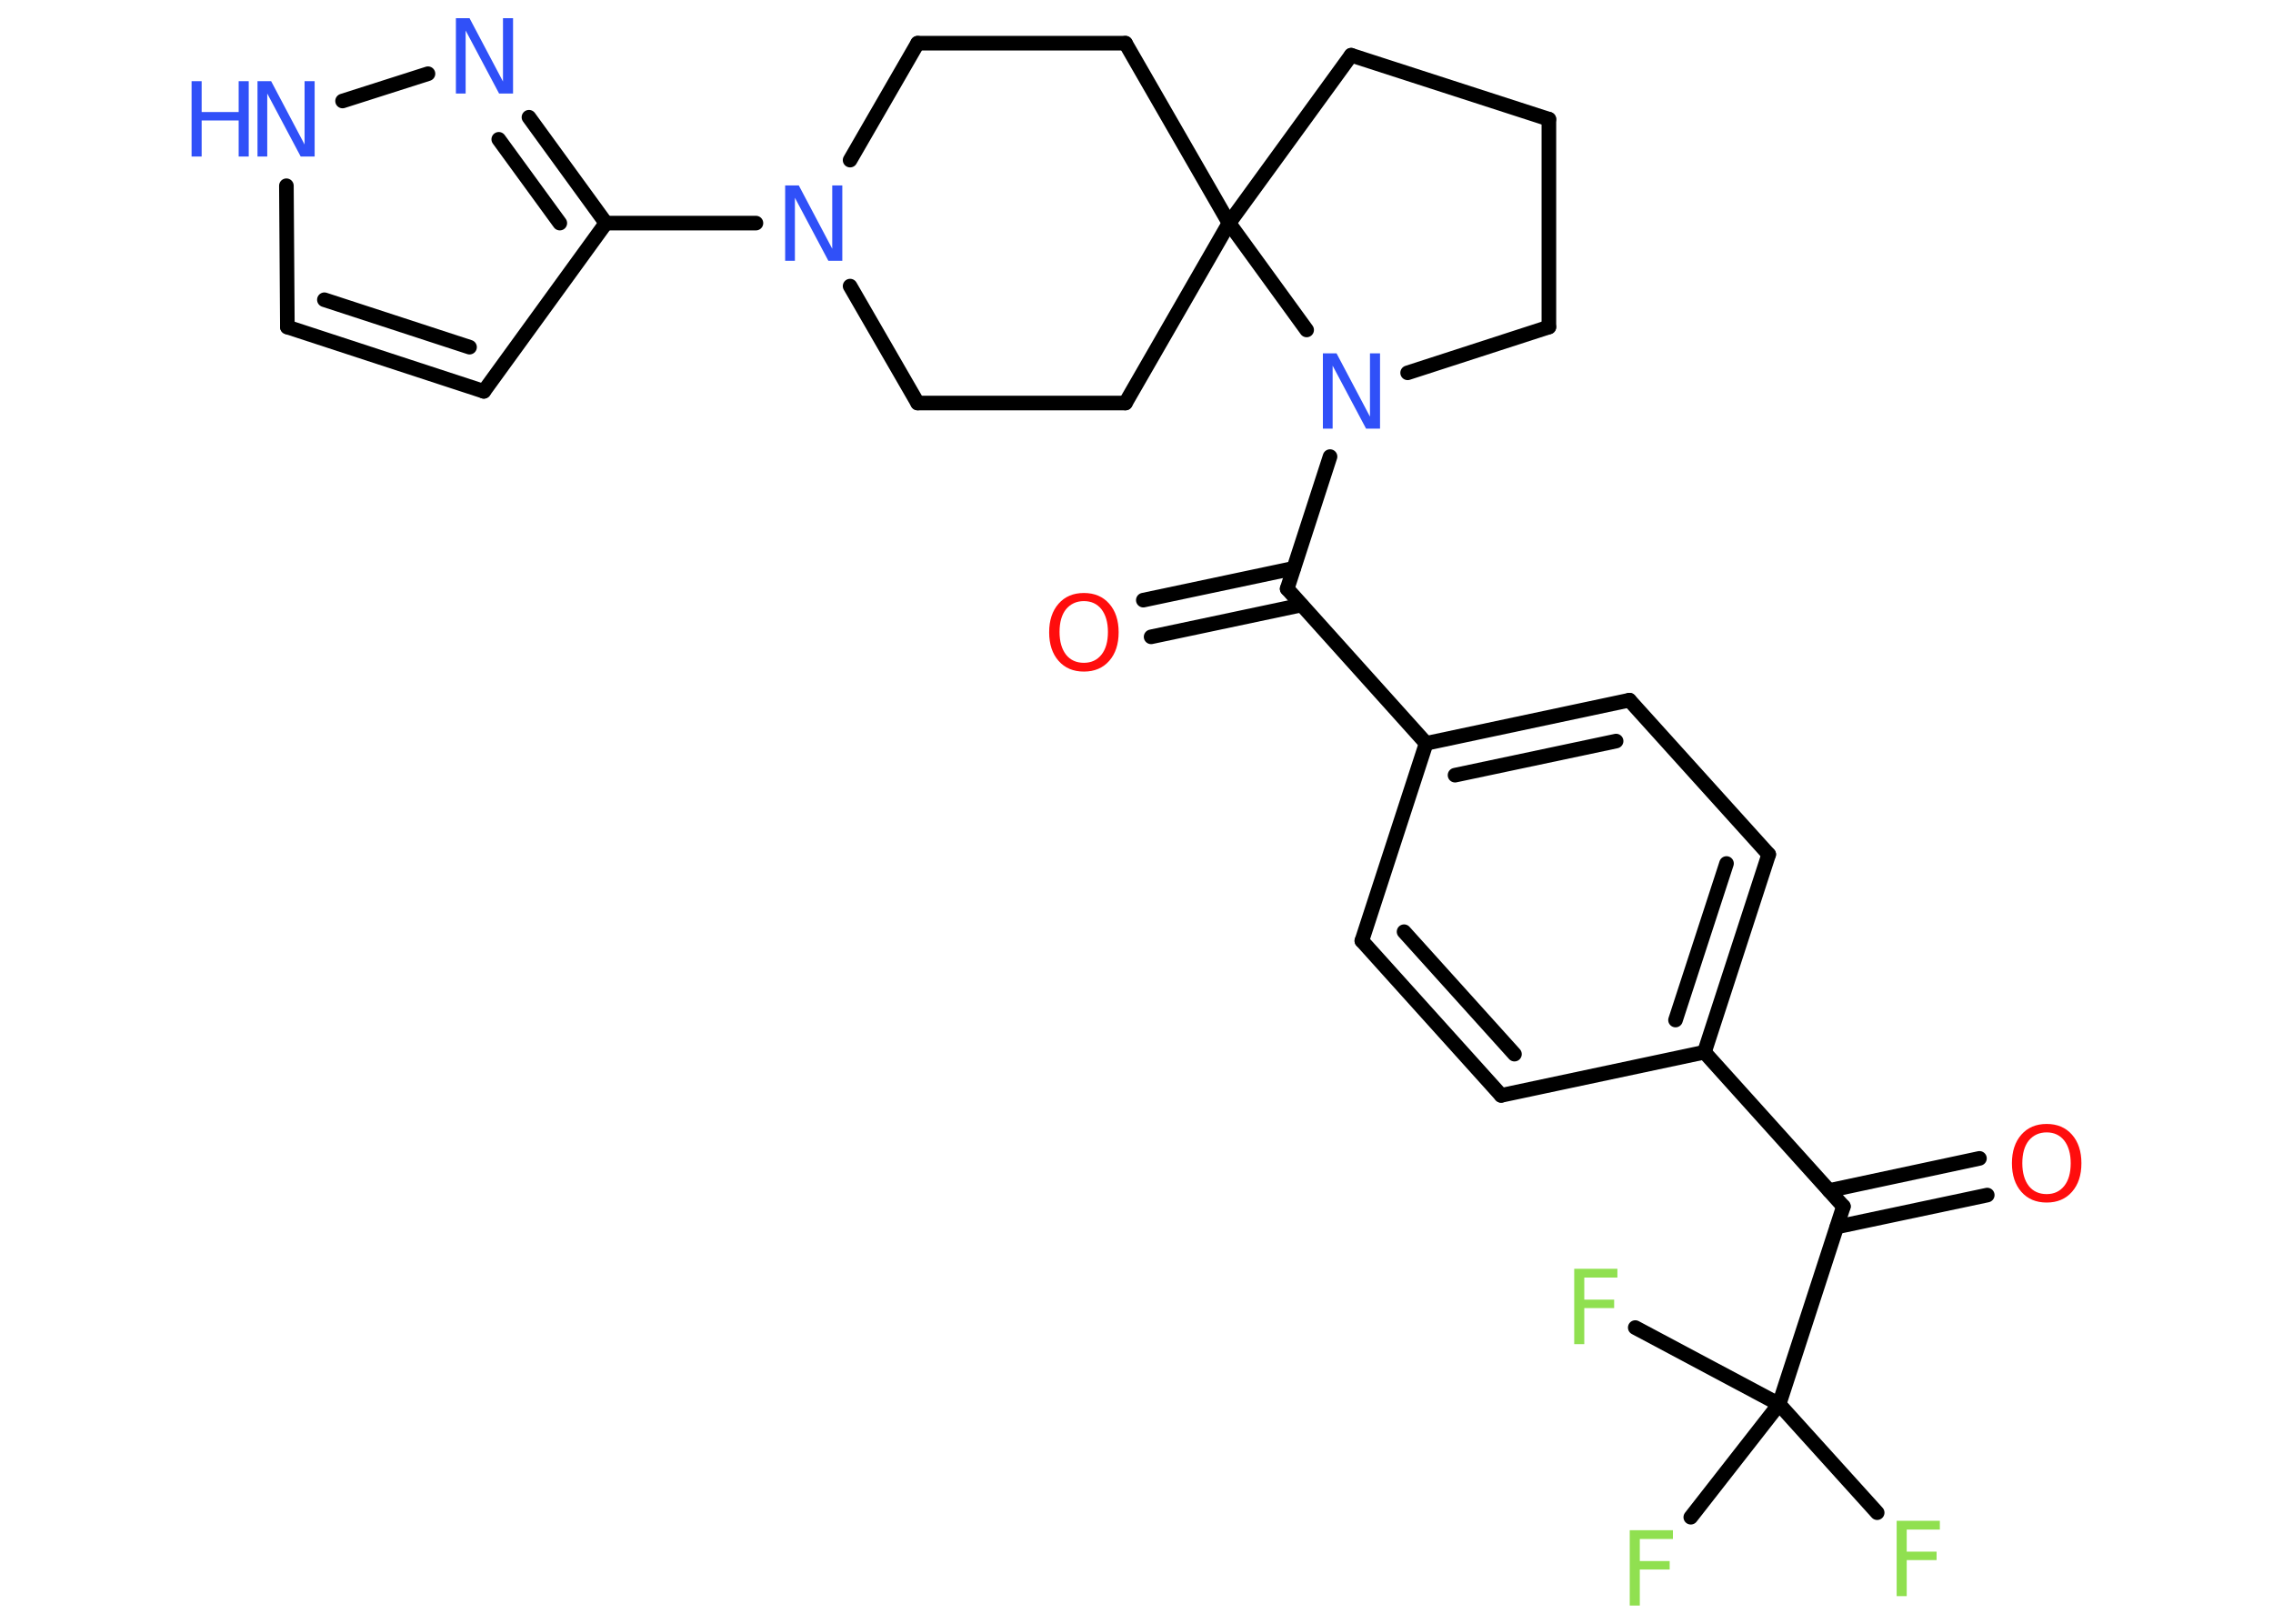 <?xml version='1.0' encoding='UTF-8'?>
<!DOCTYPE svg PUBLIC "-//W3C//DTD SVG 1.1//EN" "http://www.w3.org/Graphics/SVG/1.1/DTD/svg11.dtd">
<svg version='1.2' xmlns='http://www.w3.org/2000/svg' xmlns:xlink='http://www.w3.org/1999/xlink' width='70.0mm' height='50.0mm' viewBox='0 0 70.0 50.0'>
  <desc>Generated by the Chemistry Development Kit (http://github.com/cdk)</desc>
  <g stroke-linecap='round' stroke-linejoin='round' stroke='#000000' stroke-width='.45' fill='#3050F8'>
    <rect x='.0' y='.0' width='70.0' height='50.0' fill='#FFFFFF' stroke='none'/>
    <g id='mol1' class='mol'>
      <g id='mol1bnd1' class='bond'>
        <line x1='35.21' y1='18.48' x2='39.84' y2='17.5'/>
        <line x1='35.45' y1='19.61' x2='40.08' y2='18.63'/>
      </g>
      <line id='mol1bnd2' class='bond' x1='39.64' y1='18.13' x2='43.92' y2='22.89'/>
      <g id='mol1bnd3' class='bond'>
        <line x1='50.18' y1='21.56' x2='43.92' y2='22.89'/>
        <line x1='49.77' y1='22.82' x2='44.81' y2='23.87'/>
      </g>
      <line id='mol1bnd4' class='bond' x1='50.18' y1='21.56' x2='54.47' y2='26.31'/>
      <g id='mol1bnd5' class='bond'>
        <line x1='52.49' y1='32.4' x2='54.47' y2='26.31'/>
        <line x1='51.6' y1='31.41' x2='53.17' y2='26.59'/>
      </g>
      <line id='mol1bnd6' class='bond' x1='52.49' y1='32.4' x2='56.77' y2='37.15'/>
      <g id='mol1bnd7' class='bond'>
        <line x1='56.33' y1='36.66' x2='60.96' y2='35.67'/>
        <line x1='56.57' y1='37.78' x2='61.2' y2='36.8'/>
      </g>
      <line id='mol1bnd8' class='bond' x1='56.77' y1='37.15' x2='54.79' y2='43.24'/>
      <line id='mol1bnd9' class='bond' x1='54.79' y1='43.24' x2='57.81' y2='46.58'/>
      <line id='mol1bnd10' class='bond' x1='54.79' y1='43.24' x2='50.36' y2='40.88'/>
      <line id='mol1bnd11' class='bond' x1='54.79' y1='43.24' x2='52.07' y2='46.72'/>
      <line id='mol1bnd12' class='bond' x1='52.49' y1='32.4' x2='46.23' y2='33.73'/>
      <g id='mol1bnd13' class='bond'>
        <line x1='41.94' y1='28.97' x2='46.23' y2='33.73'/>
        <line x1='43.24' y1='28.69' x2='46.64' y2='32.46'/>
      </g>
      <line id='mol1bnd14' class='bond' x1='43.92' y1='22.89' x2='41.94' y2='28.97'/>
      <line id='mol1bnd15' class='bond' x1='39.64' y1='18.13' x2='40.96' y2='14.06'/>
      <line id='mol1bnd16' class='bond' x1='43.35' y1='11.48' x2='47.7' y2='10.07'/>
      <line id='mol1bnd17' class='bond' x1='47.7' y1='10.07' x2='47.7' y2='3.67'/>
      <line id='mol1bnd18' class='bond' x1='47.7' y1='3.67' x2='41.61' y2='1.7'/>
      <line id='mol1bnd19' class='bond' x1='41.61' y1='1.7' x2='37.85' y2='6.87'/>
      <line id='mol1bnd20' class='bond' x1='40.24' y1='10.16' x2='37.85' y2='6.87'/>
      <line id='mol1bnd21' class='bond' x1='37.85' y1='6.87' x2='34.66' y2='1.33'/>
      <line id='mol1bnd22' class='bond' x1='34.66' y1='1.33' x2='28.26' y2='1.33'/>
      <line id='mol1bnd23' class='bond' x1='28.26' y1='1.33' x2='26.18' y2='4.93'/>
      <line id='mol1bnd24' class='bond' x1='23.28' y1='6.87' x2='18.66' y2='6.87'/>
      <line id='mol1bnd25' class='bond' x1='18.66' y1='6.87' x2='14.9' y2='12.05'/>
      <g id='mol1bnd26' class='bond'>
        <line x1='8.85' y1='10.07' x2='14.9' y2='12.05'/>
        <line x1='9.99' y1='9.23' x2='14.46' y2='10.69'/>
      </g>
      <line id='mol1bnd27' class='bond' x1='8.85' y1='10.07' x2='8.82' y2='5.72'/>
      <line id='mol1bnd28' class='bond' x1='10.55' y1='3.11' x2='13.18' y2='2.27'/>
      <g id='mol1bnd29' class='bond'>
        <line x1='18.66' y1='6.87' x2='16.29' y2='3.61'/>
        <line x1='17.24' y1='6.87' x2='15.36' y2='4.29'/>
      </g>
      <line id='mol1bnd30' class='bond' x1='26.18' y1='8.81' x2='28.26' y2='12.41'/>
      <line id='mol1bnd31' class='bond' x1='28.26' y1='12.41' x2='34.66' y2='12.41'/>
      <line id='mol1bnd32' class='bond' x1='37.85' y1='6.87' x2='34.66' y2='12.41'/>
      <path id='mol1atm1' class='atom' d='M33.38 18.51q-.34 .0 -.55 .25q-.2 .25 -.2 .7q.0 .44 .2 .7q.2 .25 .55 .25q.34 .0 .54 -.25q.2 -.25 .2 -.7q.0 -.44 -.2 -.7q-.2 -.25 -.54 -.25zM33.38 18.26q.49 .0 .78 .33q.29 .33 .29 .88q.0 .55 -.29 .88q-.29 .33 -.78 .33q-.49 .0 -.78 -.33q-.29 -.33 -.29 -.88q.0 -.55 .29 -.88q.29 -.33 .78 -.33z' stroke='none' fill='#FF0D0D'/>
      <path id='mol1atm8' class='atom' d='M63.03 34.87q-.34 .0 -.55 .25q-.2 .25 -.2 .7q.0 .44 .2 .7q.2 .25 .55 .25q.34 .0 .54 -.25q.2 -.25 .2 -.7q.0 -.44 -.2 -.7q-.2 -.25 -.54 -.25zM63.03 34.61q.49 .0 .78 .33q.29 .33 .29 .88q.0 .55 -.29 .88q-.29 .33 -.78 .33q-.49 .0 -.78 -.33q-.29 -.33 -.29 -.88q.0 -.55 .29 -.88q.29 -.33 .78 -.33z' stroke='none' fill='#FF0D0D'/>
      <path id='mol1atm10' class='atom' d='M58.41 46.83h1.33v.27h-1.02v.68h.92v.26h-.92v1.11h-.31v-2.32z' stroke='none' fill='#90E050'/>
      <path id='mol1atm11' class='atom' d='M48.48 39.07h1.33v.27h-1.02v.68h.92v.26h-.92v1.11h-.31v-2.32z' stroke='none' fill='#90E050'/>
      <path id='mol1atm12' class='atom' d='M50.19 47.12h1.33v.27h-1.02v.68h.92v.26h-.92v1.11h-.31v-2.32z' stroke='none' fill='#90E050'/>
      <path id='mol1atm15' class='atom' d='M40.74 10.88h.42l1.03 1.95v-1.95h.31v2.32h-.43l-1.03 -1.94v1.94h-.3v-2.32z' stroke='none'/>
      <path id='mol1atm22' class='atom' d='M24.18 5.71h.42l1.03 1.95v-1.95h.31v2.32h-.43l-1.03 -1.94v1.94h-.3v-2.32z' stroke='none'/>
      <g id='mol1atm26' class='atom'>
        <path d='M7.93 2.5h.42l1.03 1.95v-1.95h.31v2.32h-.43l-1.03 -1.94v1.94h-.3v-2.32z' stroke='none'/>
        <path d='M5.9 2.5h.31v.95h1.14v-.95h.31v2.32h-.31v-1.11h-1.14v1.11h-.31v-2.32z' stroke='none'/>
      </g>
      <path id='mol1atm27' class='atom' d='M14.04 .56h.42l1.03 1.95v-1.95h.31v2.32h-.43l-1.03 -1.94v1.94h-.3v-2.32z' stroke='none'/>
    </g>
  </g>
</svg>
